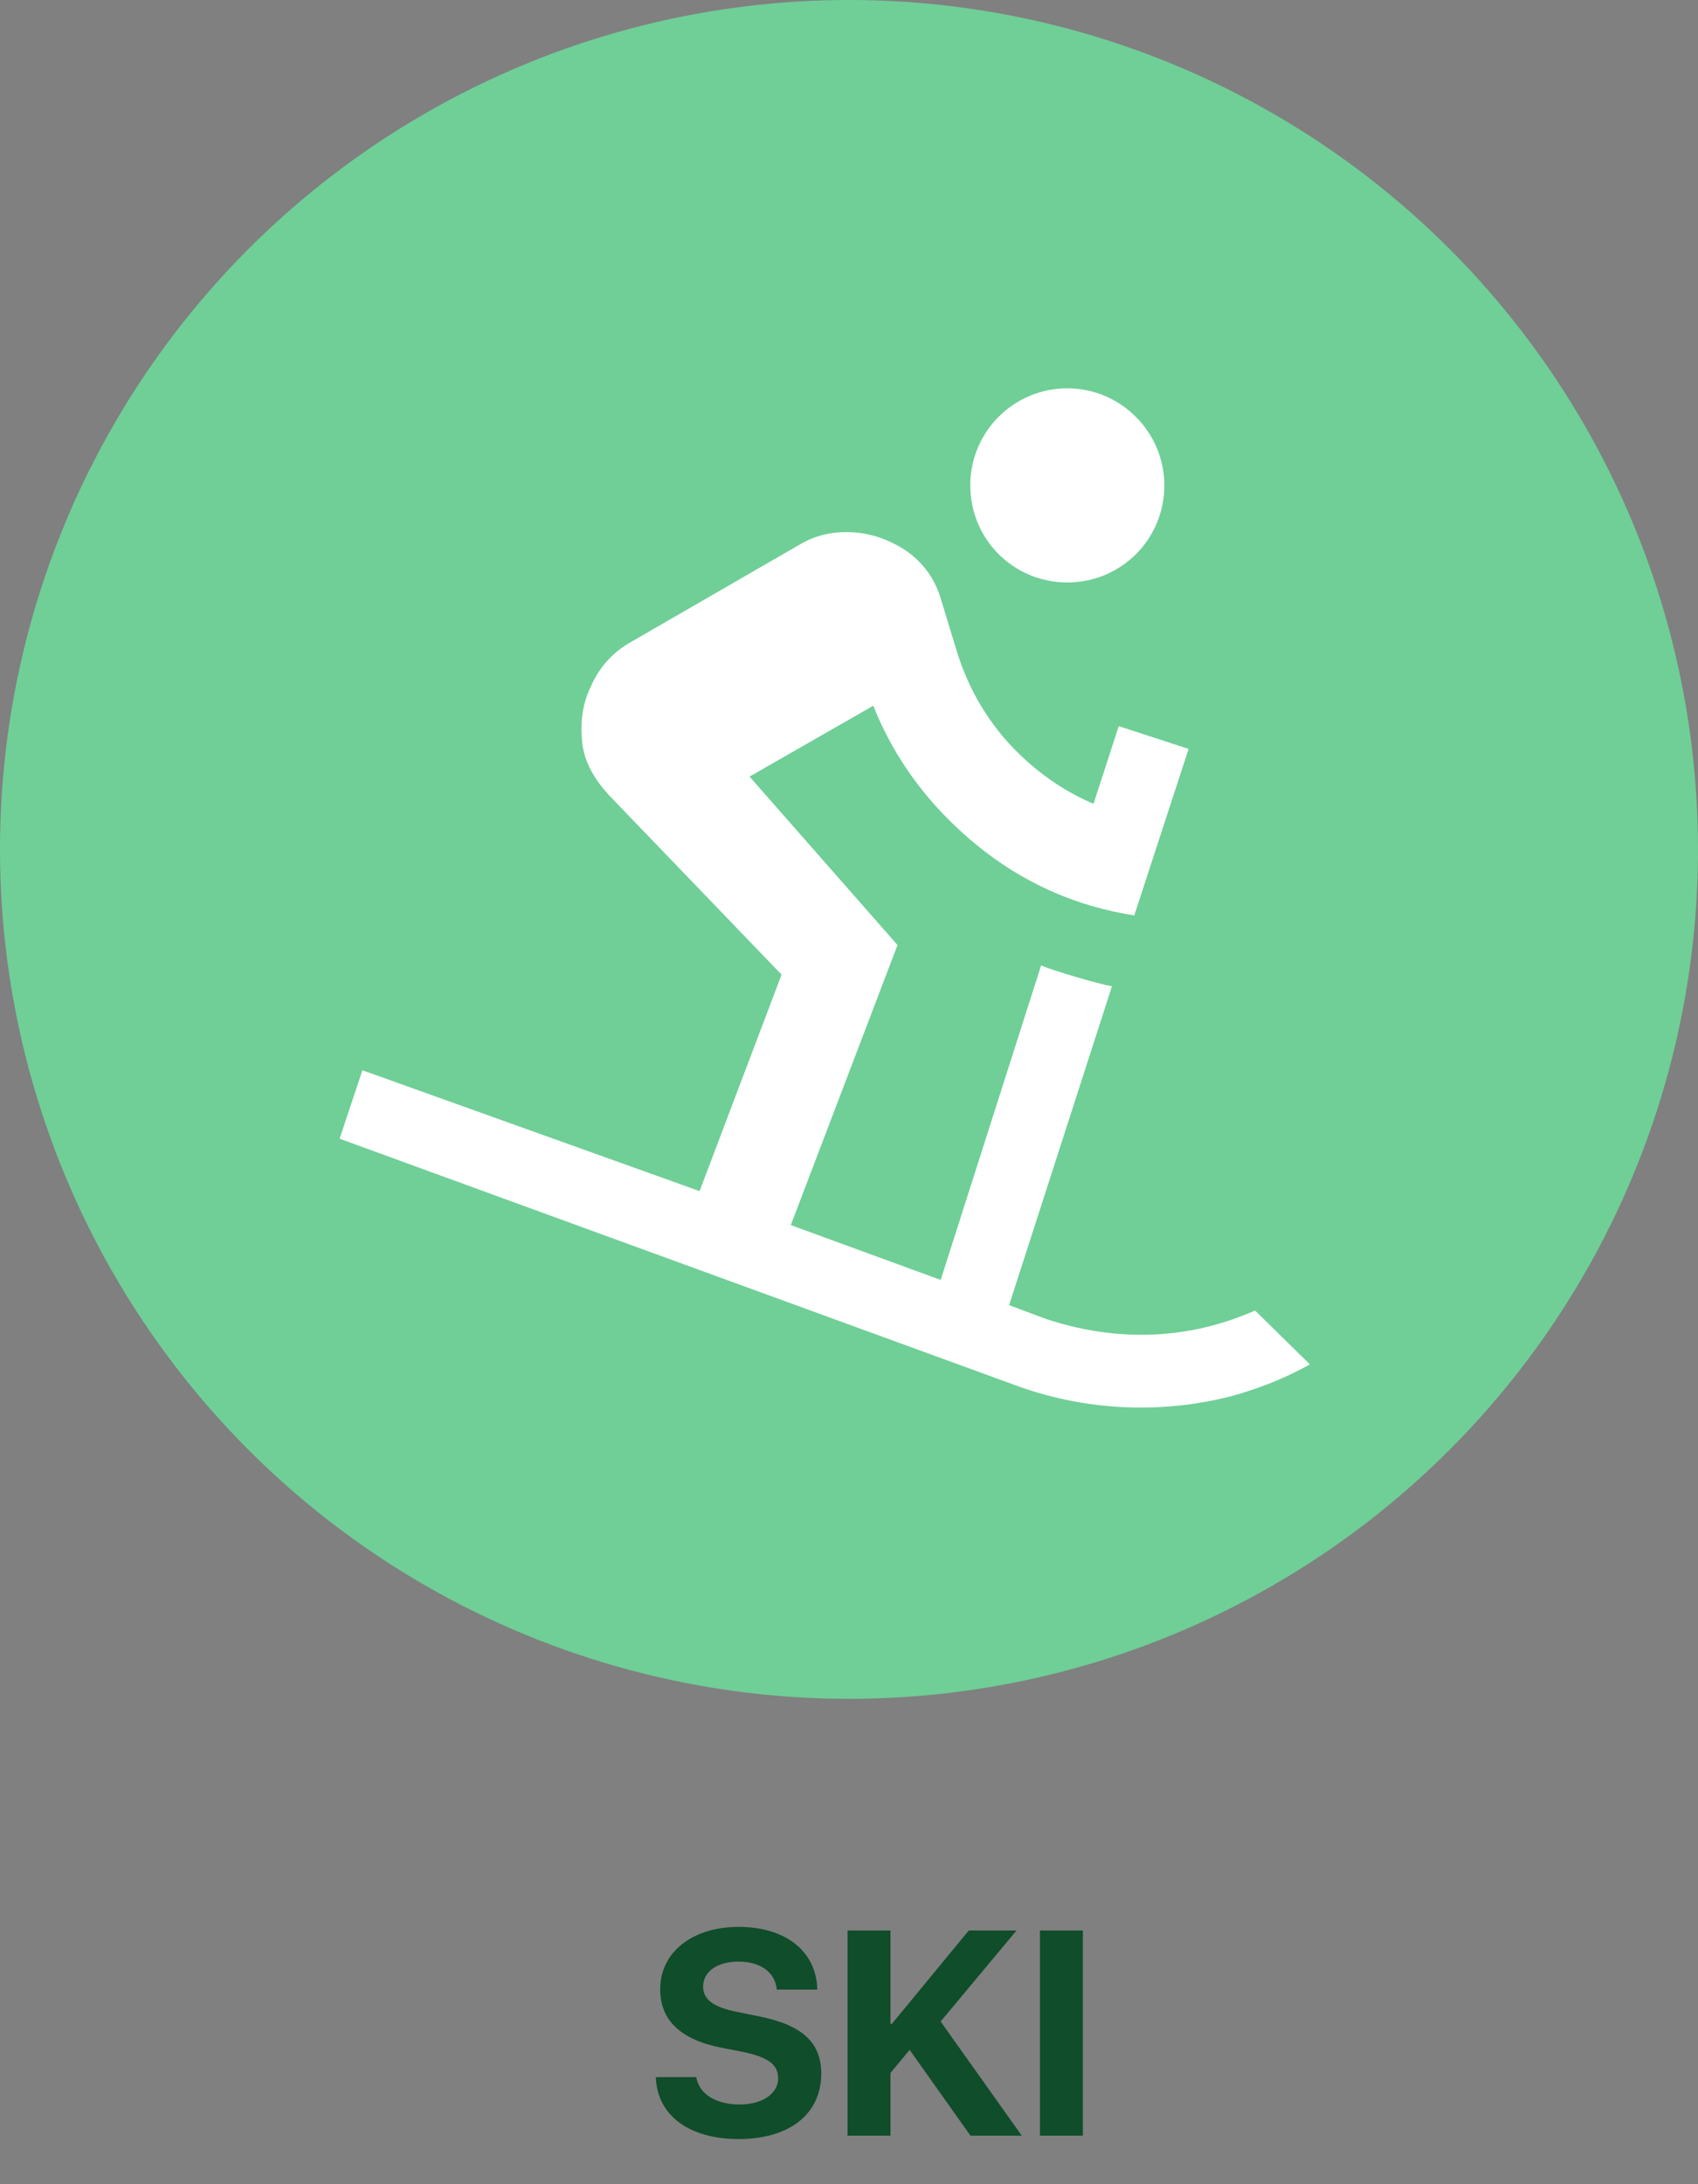 <svg width="35" height="45" viewBox="0 0 35 45" fill="none" xmlns="http://www.w3.org/2000/svg">
<rect x="0" y="0" width="35" height="45" fill="#808080" stroke="none"/>
<circle cx="17.5" cy="17.5" r="17.5" fill="#6FCF97"/>
<path d="M13.518 42.793C13.544 43.59 14.215 44.07 15.223 44.07C16.28 44.07 16.928 43.549 16.928 42.723C16.928 42.081 16.538 41.721 15.645 41.542L15.196 41.451C14.698 41.352 14.493 41.19 14.493 40.93C14.493 40.619 14.786 40.414 15.223 40.414C15.668 40.414 15.981 40.631 16.011 40.991H16.846C16.831 40.215 16.21 39.699 15.223 39.699C14.282 39.699 13.608 40.212 13.608 40.985C13.608 41.615 14.021 42.02 14.865 42.187L15.31 42.274C15.841 42.383 16.04 42.541 16.04 42.819C16.04 43.13 15.718 43.358 15.246 43.358C14.766 43.358 14.408 43.148 14.352 42.793H13.518ZM18.355 44V42.708L18.75 42.233L20.004 44H21.061L19.389 41.648L20.953 39.773H19.969L18.381 41.7H18.355V39.773H17.47V44H18.355ZM22.321 44V39.773H21.436V44H22.321Z" fill="#104D2A"/>
<path d="M22.92 20.32C22.67 20.28 21.71 20 21.46 19.89L19.39 26.37L16.3 25.24L18.5 19.47L15.45 16L18 14.54C18.45 15.67 19.17 16.62 20.12 17.4C21.07 18.18 22.16 18.67 23.38 18.86L24.5 15.43L23.06 14.96L22.54 16.56C21.88 16.28 21.3 15.86 20.8 15.32C20.3 14.77 19.94 14.13 19.72 13.41L19.39 12.33C19.27 11.93 19.04 11.61 18.71 11.37C18.38 11.14 18 11 17.63 10.97C17.24 10.94 16.86 11 16.5 11.21L13 13.23C12.63 13.44 12.36 13.74 12.19 14.12C12 14.5 11.96 14.88 12 15.29C12.04 15.7 12.26 16.06 12.54 16.37L16.11 20.08L14.42 24.54L7.47 22.05L7 23.46L21.04 28.58C22.43 29.065 23.932 29.131 25.36 28.77C25.95 28.61 26.5 28.39 27 28.11L25.87 27C25.12 27.33 24.34 27.5 23.53 27.5C22.87 27.5 22.21 27.39 21.55 27.17L20.8 26.89L22.92 20.32ZM24 10C24 11.11 23.11 12 22 12C20.89 12 20 11.11 20 10C20 8.89 20.9 8 22 8C23.1 8 24 8.9 24 10Z" fill="white"/>
</svg>

